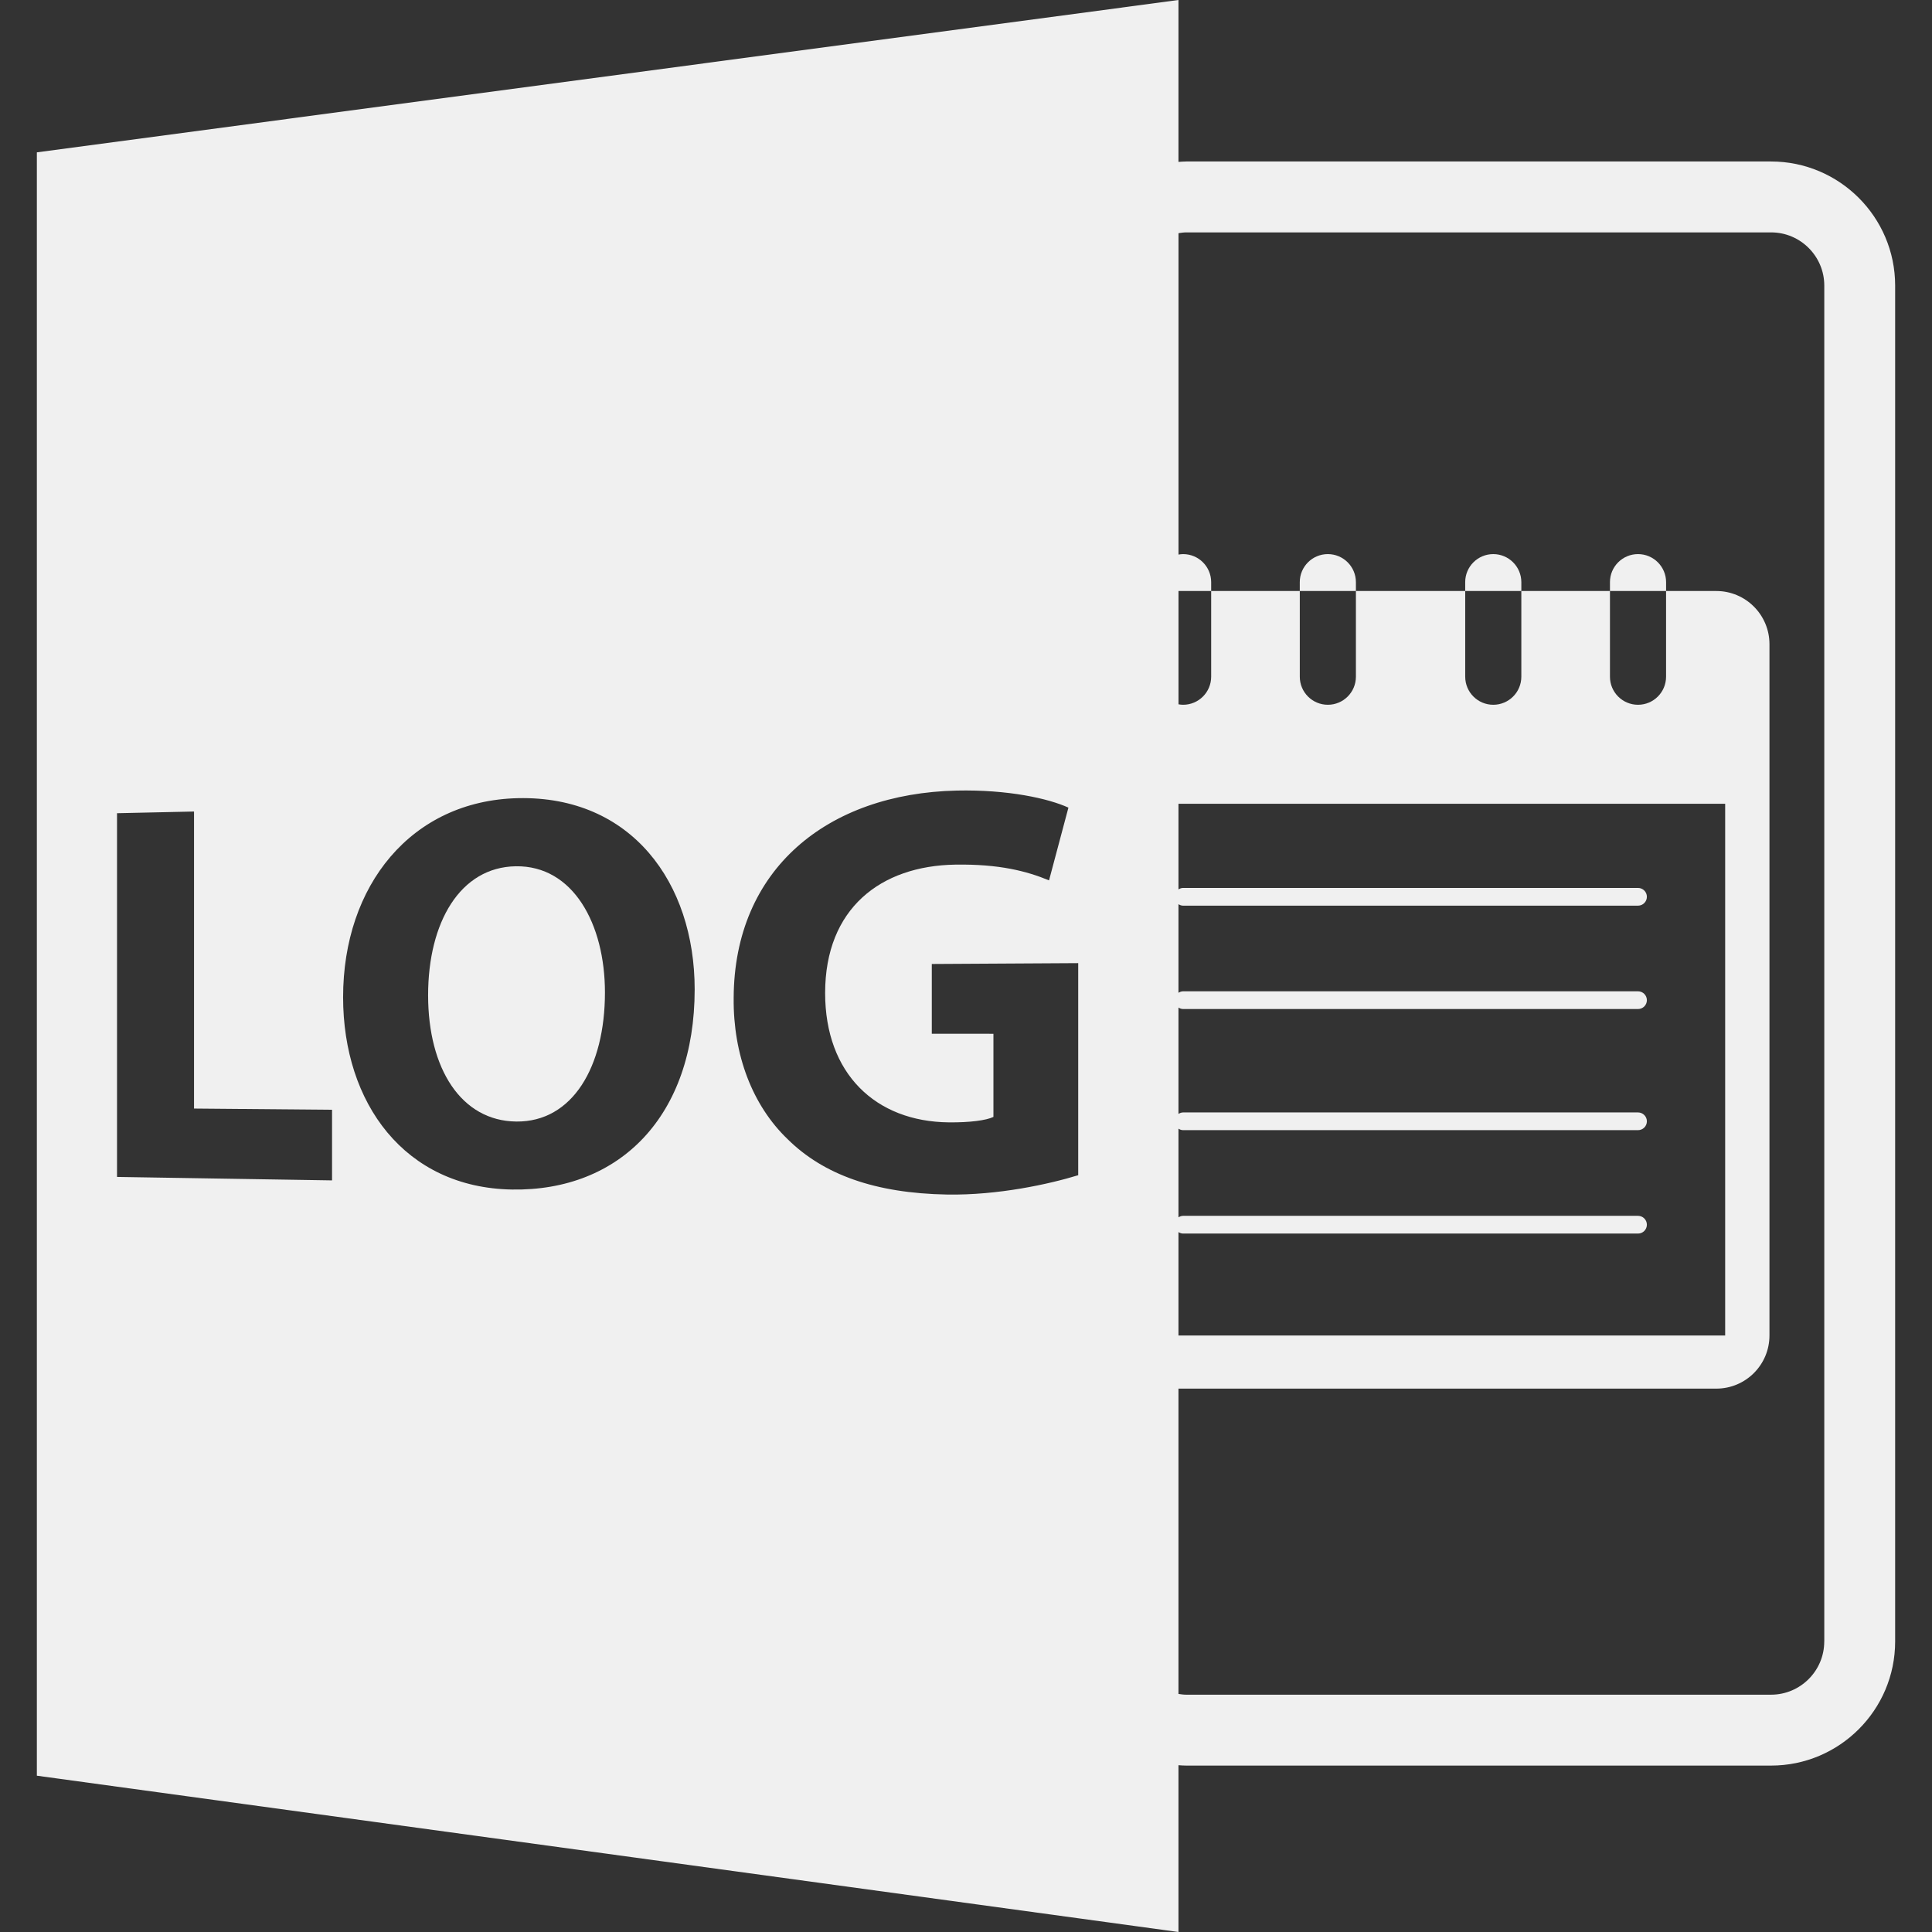 <?xml version="1.0" encoding="iso-8859-1"?>
<svg version="1.1" id="Capa_1" xmlns="http://www.w3.org/2000/svg" xmlns:xlink="http://www.w3.org/1999/xlink" viewBox="0 0 588.601 588.6">
<rect x="0" y="0" width="588.601" height="588.6" fill="#333333" stroke="none"/>
<g>
	<path fill="#f0f0f0" d="M157.13,263.919c-16.938,0.264-26.702,17.052-26.702,39.293c0,22.417,10.114,38.306,26.871,38.475
		c17.112,0.18,27.005-16.675,27.005-39.308C184.304,281.464,174.588,263.643,157.13,263.919z"/>
	<path fill="#f0f0f0" d="M577.373,86.999c0-20.838-16.954-37.8-37.8-37.8h-178.2c-0.786,0-1.561,0.076-2.342,0.124V0L11.228,46.417v494.564
		L359.031,588.6v-50.814c0.781,0.053,1.551,0.115,2.342,0.115h178.2c20.846,0,37.8-16.964,37.8-37.8V86.999z M359.031,375.369
		c0.417,0.259,0.881,0.448,1.403,0.448h138.602c1.492,0,2.7-1.213,2.7-2.7c0-1.497-1.208-2.7-2.7-2.7H360.435
		c-0.522,0-0.986,0.19-1.403,0.448v-27c0.417,0.259,0.881,0.448,1.403,0.448h138.602c1.492,0,2.7-1.202,2.7-2.699
		c0-1.487-1.208-2.7-2.7-2.7H360.435c-0.522,0-0.986,0.189-1.403,0.448v-32.4c0.417,0.259,0.881,0.448,1.403,0.448h138.602
		c1.492,0,2.7-1.202,2.7-2.7c0-1.486-1.208-2.699-2.7-2.699H360.435c-0.522,0-0.986,0.189-1.403,0.447v-26.989
		c0.417,0.262,0.881,0.448,1.403,0.448h138.602c1.492,0,2.7-1.215,2.7-2.7c0-1.495-1.208-2.7-2.7-2.7H360.435
		c-0.522,0-0.986,0.189-1.403,0.448v-26.099h166.557v162H359.031V375.369z M101.161,359.617l-65.509-1.055V247.751l23.459-0.514
		v90.495l42.05,0.369V359.617z M155.965,362.401c-32.648-0.554-51.435-26.282-51.435-58.604c0-33.998,20.735-59.891,53.259-60.626
		c34.61-0.783,53.85,25.819,53.85,58.248C211.634,339.968,188.85,362.96,155.965,362.401z M240,347.098
		c-10.773-10.305-16.659-25.762-16.482-43.09c0.158-39.21,28.561-62.261,67.927-63.152c15.749-0.345,28,2.434,34.059,5.194
		l-5.906,22.162c-6.771-2.803-15.146-5.002-28.54-4.796c-22.723,0.355-39.675,13.323-39.675,39.121
		c0,24.553,15.364,39.182,37.692,39.402c6.357,0.063,11.391-0.601,13.584-1.661v-25.328l-18.778-0.011v-21.252l44.608-0.258v64.609
		c-8.87,2.727-24.438,6.145-39.928,5.891C266.557,363.551,250.847,357.808,240,347.098z M555.773,500.101
		c0,8.928-7.268,16.2-16.2,16.2h-178.2c-0.796,0-1.571-0.116-2.342-0.232v-93.013h163.852c8.949,0,16.2-7.245,16.2-16.2v-210.6
		c0-8.941-7.251-16.2-16.2-16.2h-15.299v26.104c0,4.725-3.828,8.554-8.548,8.554c-4.725,0-8.548-3.829-8.548-8.554v-26.104h-27
		v26.104c0,4.725-3.829,8.554-8.549,8.554c-4.725,0-8.548-3.829-8.548-8.554v-26.104H413.09v26.104c0,4.725-3.829,8.554-8.549,8.554
		c-4.725,0-8.548-3.829-8.548-8.554v-26.104h-27v26.104c0,4.725-3.828,8.554-8.548,8.554c-0.48,0-0.944-0.063-1.403-0.14v-34.518
		h9.951v-2.7c0-4.714-3.828-8.543-8.548-8.543c-0.48,0-0.944,0.066-1.403,0.14V71.042c0.771-0.114,1.54-0.243,2.342-0.243h178.2
		c8.933,0,16.199,7.27,16.199,16.2v413.103H555.773z"/>
	<path fill="#f0f0f0" d="M404.536,168.813c-4.725,0-8.548,3.829-8.548,8.543v2.7h17.102v-2.7C413.084,172.642,409.256,168.813,404.536,168.813z"/>
	<path fill="#f0f0f0" d="M454.935,168.813c-4.726,0-8.549,3.829-8.549,8.543v2.7h17.103v-2.7C463.482,172.642,459.654,168.813,454.935,168.813z"/>
	<path fill="#f0f0f0" d="M499.036,168.813c-4.725,0-8.548,3.829-8.548,8.543v2.7h17.102v-2.7C507.584,172.642,503.756,168.813,499.036,168.813z"/>
</g>
</svg>
